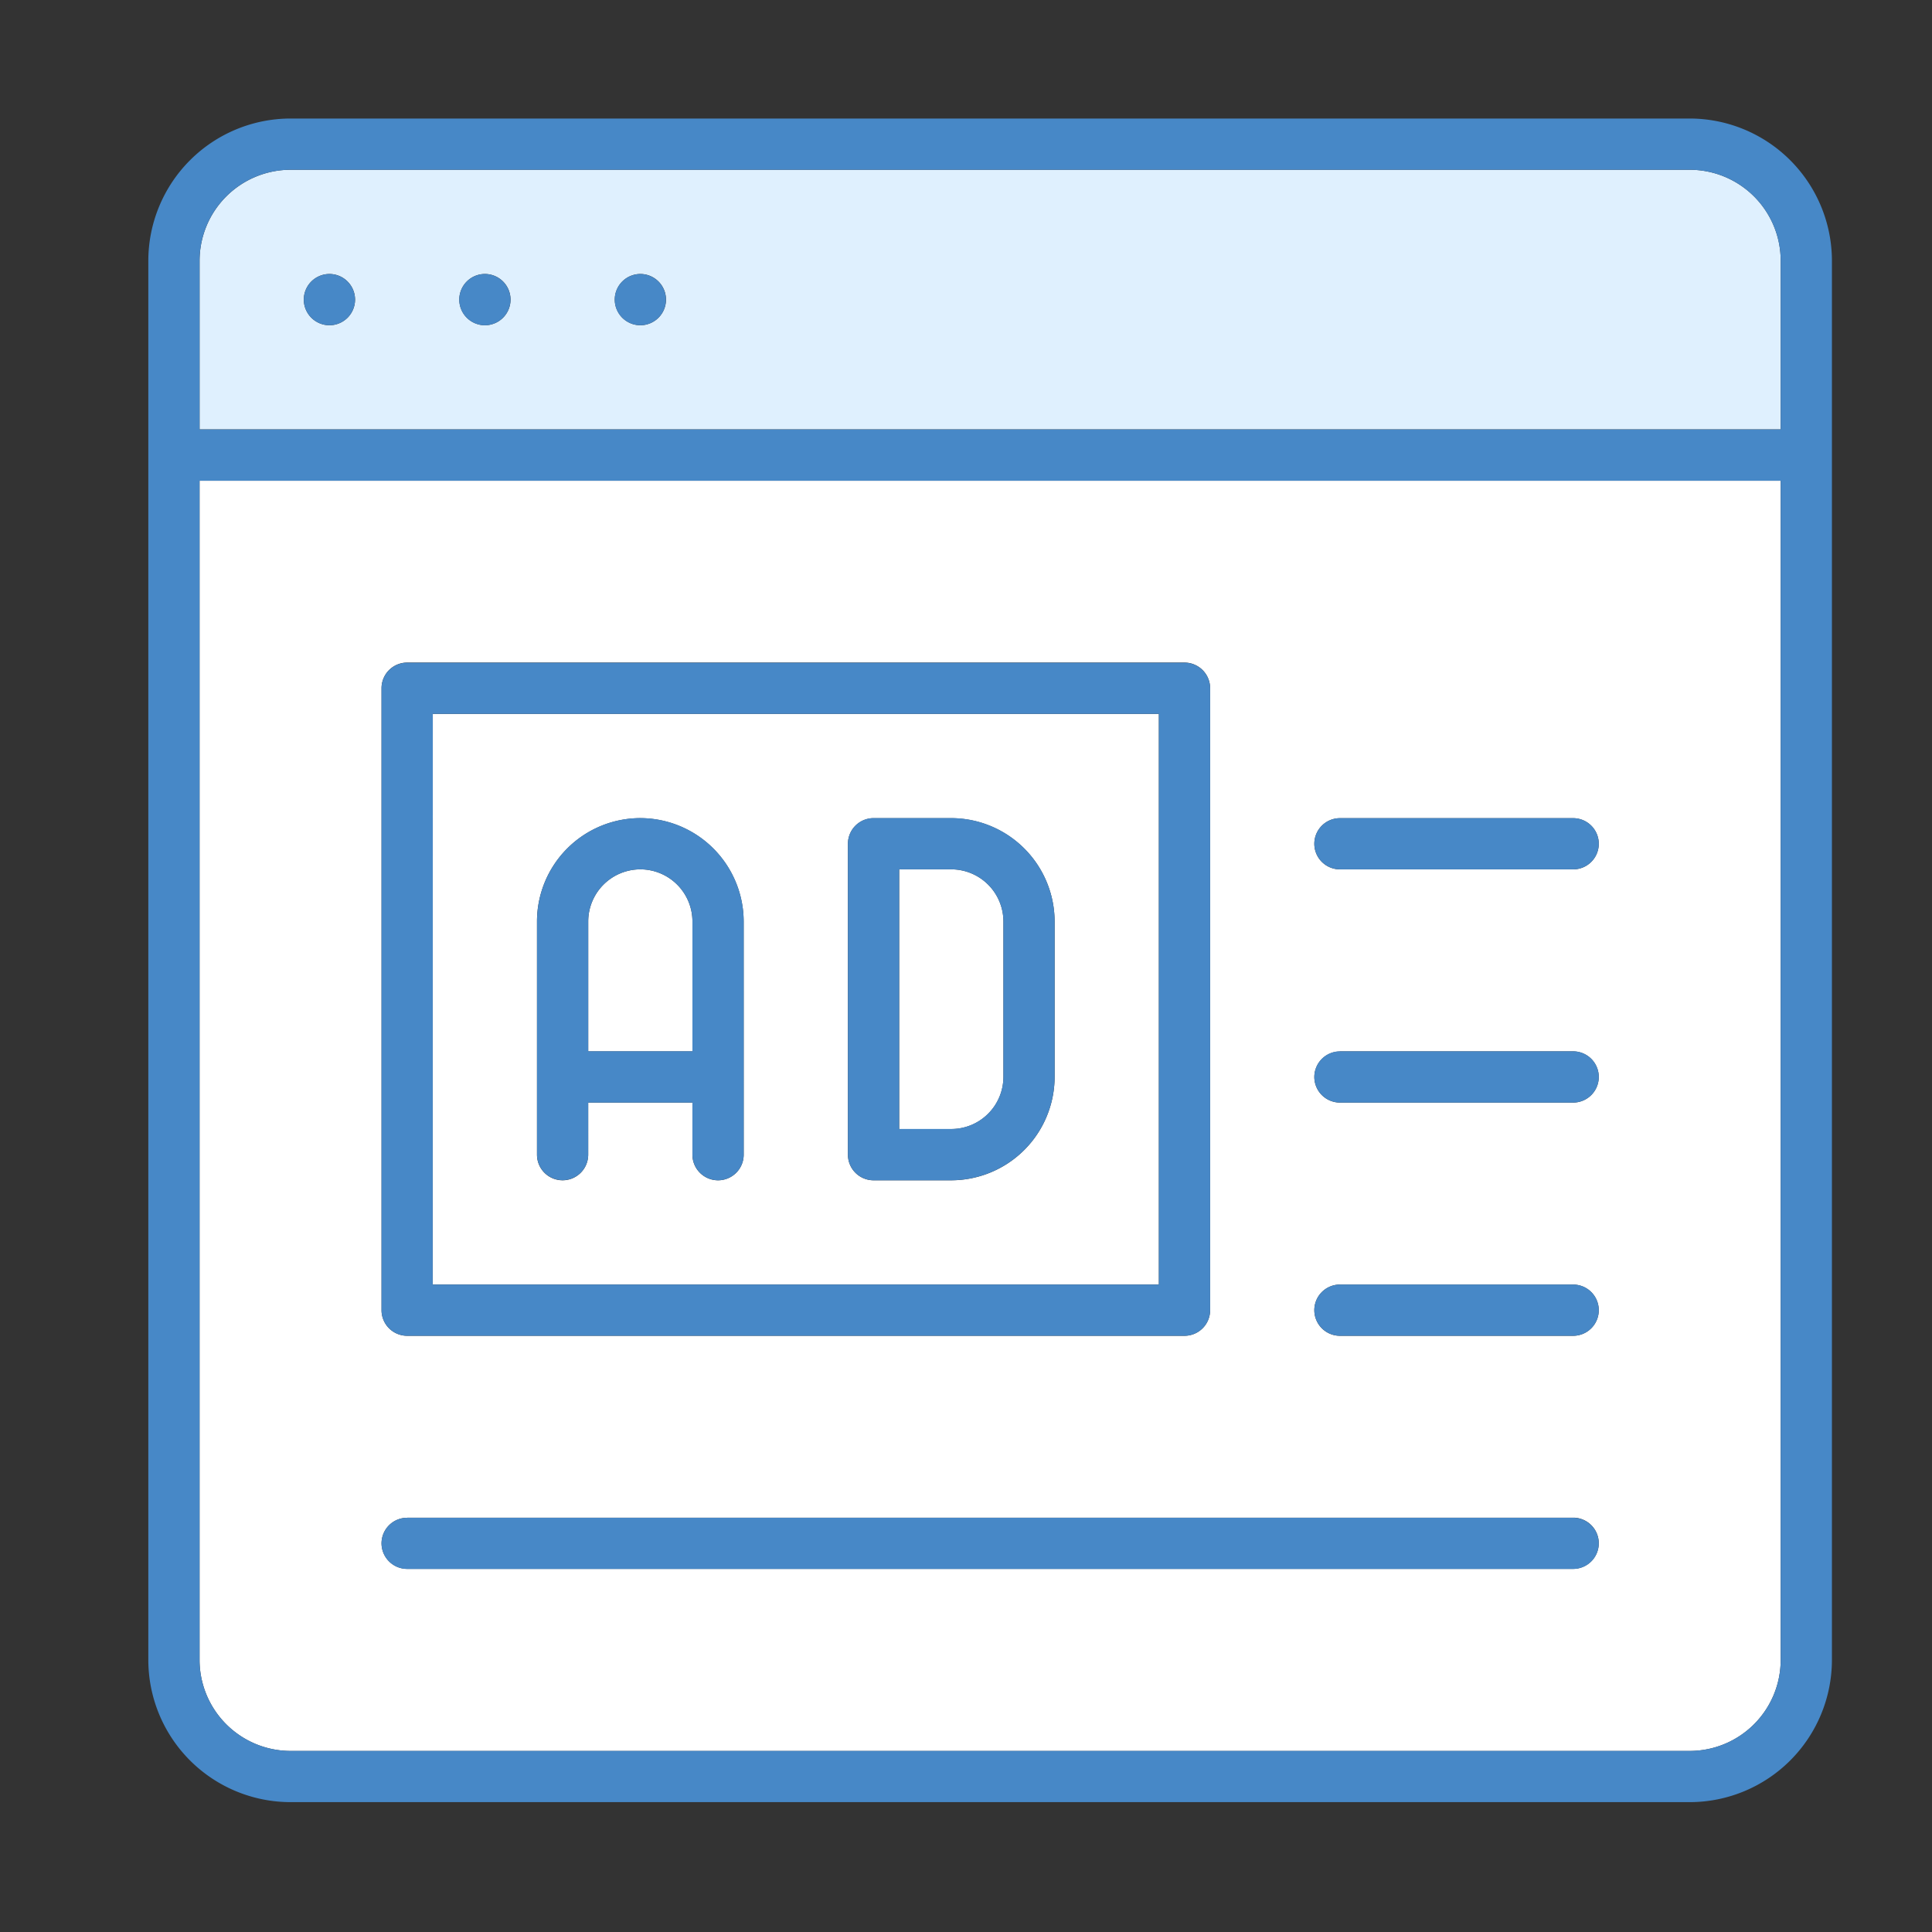<svg xmlns="http://www.w3.org/2000/svg" width="69" height="69" viewBox="0 0 69 69">
  <rect x="0" y="0" width="69" height="69" fill="#333333" stroke="none"/>
  <g id="Group_2213" data-name="Group 2213" transform="translate(-0.104)">
    <g id="Group_725" data-name="Group 725" transform="translate(5.401 4.233)">
      <g id="Group_724" data-name="Group 724" transform="translate(0 0)">
        <path id="Path_681" data-name="Path 681" d="M-332.049,43.955h-25.931V64.336h25.931ZM-346.877,59.7a.915.915,0,0,1-.915.913.916.916,0,0,1-.916-.913V57.836h-3.722V59.7a.915.915,0,0,1-.916.913.914.914,0,0,1-.913-.913V51.369a3.694,3.694,0,0,1,3.69-3.69,3.7,3.7,0,0,1,3.691,3.69Zm11.105-2.777a3.7,3.7,0,0,1-3.692,3.69h-2.775a.915.915,0,0,1-.915-.913V48.593a.915.915,0,0,1,.915-.913h2.775a3.7,3.7,0,0,1,3.692,3.69Z" transform="translate(368.14 -22.692)" fill="#fff"/>
        <path id="Path_682" data-name="Path 682" d="M-351.427,48.648a1.863,1.863,0,0,0-1.861,1.862v4.638h3.722V50.51A1.863,1.863,0,0,0-351.427,48.648Z" transform="translate(368.999 -21.833)" fill="#fff"/>
        <path id="Path_683" data-name="Path 683" d="M-342.041,48.648H-343.9v9.275h1.861a1.864,1.864,0,0,0,1.862-1.861V50.51A1.864,1.864,0,0,0-342.041,48.648Z" transform="translate(370.717 -21.833)" fill="#fff"/>
        <path id="Path_684" data-name="Path 684" d="M-365.021,79.032a3.254,3.254,0,0,0,3.25,3.249h49.97a3.253,3.253,0,0,0,3.249-3.249V36.916h-56.469Zm40.727-30.064h8.329a.915.915,0,0,1,.916.913.915.915,0,0,1-.916.915h-8.329a.915.915,0,0,1-.914-.915A.915.915,0,0,1-324.294,48.968Zm0,8.328h8.329a.915.915,0,0,1,.916.915.916.916,0,0,1-.916.914h-8.329a.916.916,0,0,1-.914-.914A.915.915,0,0,1-324.294,57.3Zm0,8.329h8.329a.915.915,0,0,1,.916.913.916.916,0,0,1-.916.916h-8.329a.916.916,0,0,1-.914-.916A.915.915,0,0,1-324.294,65.624Zm-34.228-21.3a.916.916,0,0,1,.916-.915h27.761a.916.916,0,0,1,.916.915V66.538a.916.916,0,0,1-.916.916h-27.761a.916.916,0,0,1-.916-.915Zm.916,29.624h41.641a.915.915,0,0,1,.916.913.916.916,0,0,1-.916.916h-41.641a.916.916,0,0,1-.916-.916A.915.915,0,0,1-357.607,73.953Z" transform="translate(366.851 -23.98)" fill="#fff"/>
        <path id="Path_685" data-name="Path 685" d="M-311.8,27.529h-49.97a3.253,3.253,0,0,0-3.25,3.25V36.8h56.469V30.779A3.252,3.252,0,0,0-311.8,27.529Zm-48.582,5.553a.918.918,0,0,1-.916-.916.917.917,0,0,1,.916-.915.916.916,0,0,1,.915.915A.917.917,0,0,1-360.383,33.082Zm5.552,0a.917.917,0,0,1-.915-.916.916.916,0,0,1,.915-.915.916.916,0,0,1,.916.915A.917.917,0,0,1-354.831,33.082Zm5.552,0a.917.917,0,0,1-.914-.916.916.916,0,0,1,.914-.915.917.917,0,0,1,.916.915A.918.918,0,0,1-349.279,33.082Z" transform="translate(366.851 -25.699)" fill="#dff0fe"/>
        <path id="Path_686" data-name="Path 686" d="M-311.518,25.982h-49.97a5.086,5.086,0,0,0-5.08,5.08V81.033a5.084,5.084,0,0,0,5.08,5.078h49.97a5.084,5.084,0,0,0,5.079-5.078V31.062A5.086,5.086,0,0,0-311.518,25.982Zm3.249,55.051a3.253,3.253,0,0,1-3.249,3.249h-49.97a3.254,3.254,0,0,1-3.25-3.249V38.918h56.469Zm0-43.946h-56.469V31.062a3.253,3.253,0,0,1,3.25-3.25h49.97a3.252,3.252,0,0,1,3.249,3.25Z" transform="translate(366.568 -25.982)" fill="#4788c7"/>
        <circle id="Ellipse_11" data-name="Ellipse 11" cx="0.915" cy="0.915" r="0.915" transform="translate(5.553 5.553)" fill="#4788c7"/>
        <path id="Path_687" data-name="Path 687" d="M-356.267,30.676a.916.916,0,0,0-.914.915.917.917,0,0,0,.914.916.917.917,0,0,0,.916-.916A.916.916,0,0,0-356.267,30.676Z" transform="translate(368.286 -25.123)" fill="#4788c7"/>
        <circle id="Ellipse_12" data-name="Ellipse 12" cx="0.915" cy="0.915" r="0.915" transform="translate(16.657 5.553)" fill="#4788c7"/>
        <path id="Path_688" data-name="Path 688" d="M-358.612,66.448h27.761a.916.916,0,0,0,.916-.916V43.323a.916.916,0,0,0-.916-.914h-27.761a.916.916,0,0,0-.916.914v22.21A.916.916,0,0,0-358.612,66.448Zm.915-22.21h25.931V64.619H-357.7Z" transform="translate(367.857 -22.975)" fill="#4788c7"/>
        <path id="Path_689" data-name="Path 689" d="M-351.144,47.1a3.694,3.694,0,0,0-3.69,3.69v8.329a.914.914,0,0,0,.913.913.915.915,0,0,0,.916-.913V57.26h3.722v1.862a.916.916,0,0,0,.916.913.915.915,0,0,0,.915-.913V50.793A3.7,3.7,0,0,0-351.144,47.1Zm1.861,8.328h-3.722V50.793a1.863,1.863,0,0,1,1.861-1.862,1.863,1.863,0,0,1,1.861,1.862Z" transform="translate(368.716 -22.116)" fill="#4788c7"/>
        <path id="Path_690" data-name="Path 690" d="M-341.758,47.1h-2.775a.915.915,0,0,0-.914.913V59.122a.915.915,0,0,0,.914.913h2.775a3.7,3.7,0,0,0,3.692-3.69V50.793A3.7,3.7,0,0,0-341.758,47.1Zm1.862,9.242a1.864,1.864,0,0,1-1.862,1.861h-1.861V48.931h1.861a1.864,1.864,0,0,1,1.862,1.862Z" transform="translate(370.434 -22.116)" fill="#4788c7"/>
        <path id="Path_691" data-name="Path 691" d="M-358.612,70.051h41.641a.916.916,0,0,0,.916-.916.915.915,0,0,0-.916-.913h-41.641a.915.915,0,0,0-.916.913A.916.916,0,0,0-358.612,70.051Z" transform="translate(367.857 -18.249)" fill="#4788c7"/>
        <path id="Path_692" data-name="Path 692" d="M-330.454,48.931h8.329a.915.915,0,0,0,.916-.915.915.915,0,0,0-.916-.913h-8.329a.915.915,0,0,0-.914.913A.915.915,0,0,0-330.454,48.931Z" transform="translate(373.012 -22.116)" fill="#4788c7"/>
        <path id="Path_693" data-name="Path 693" d="M-330.454,55.971h8.329a.916.916,0,0,0,.916-.915.915.915,0,0,0-.916-.915h-8.329a.915.915,0,0,0-.914.915A.916.916,0,0,0-330.454,55.971Z" transform="translate(373.012 -20.827)" fill="#4788c7"/>
        <path id="Path_694" data-name="Path 694" d="M-330.454,63.011h8.329a.916.916,0,0,0,.916-.916.915.915,0,0,0-.916-.913h-8.329a.915.915,0,0,0-.914.913A.916.916,0,0,0-330.454,63.011Z" transform="translate(373.012 -19.538)" fill="#4788c7"/>
      </g>
    </g>
    <rect id="Rectangle_2113" data-name="Rectangle 2113" width="69" height="69" transform="translate(0.104)" fill="none"/>
  </g>
</svg>
